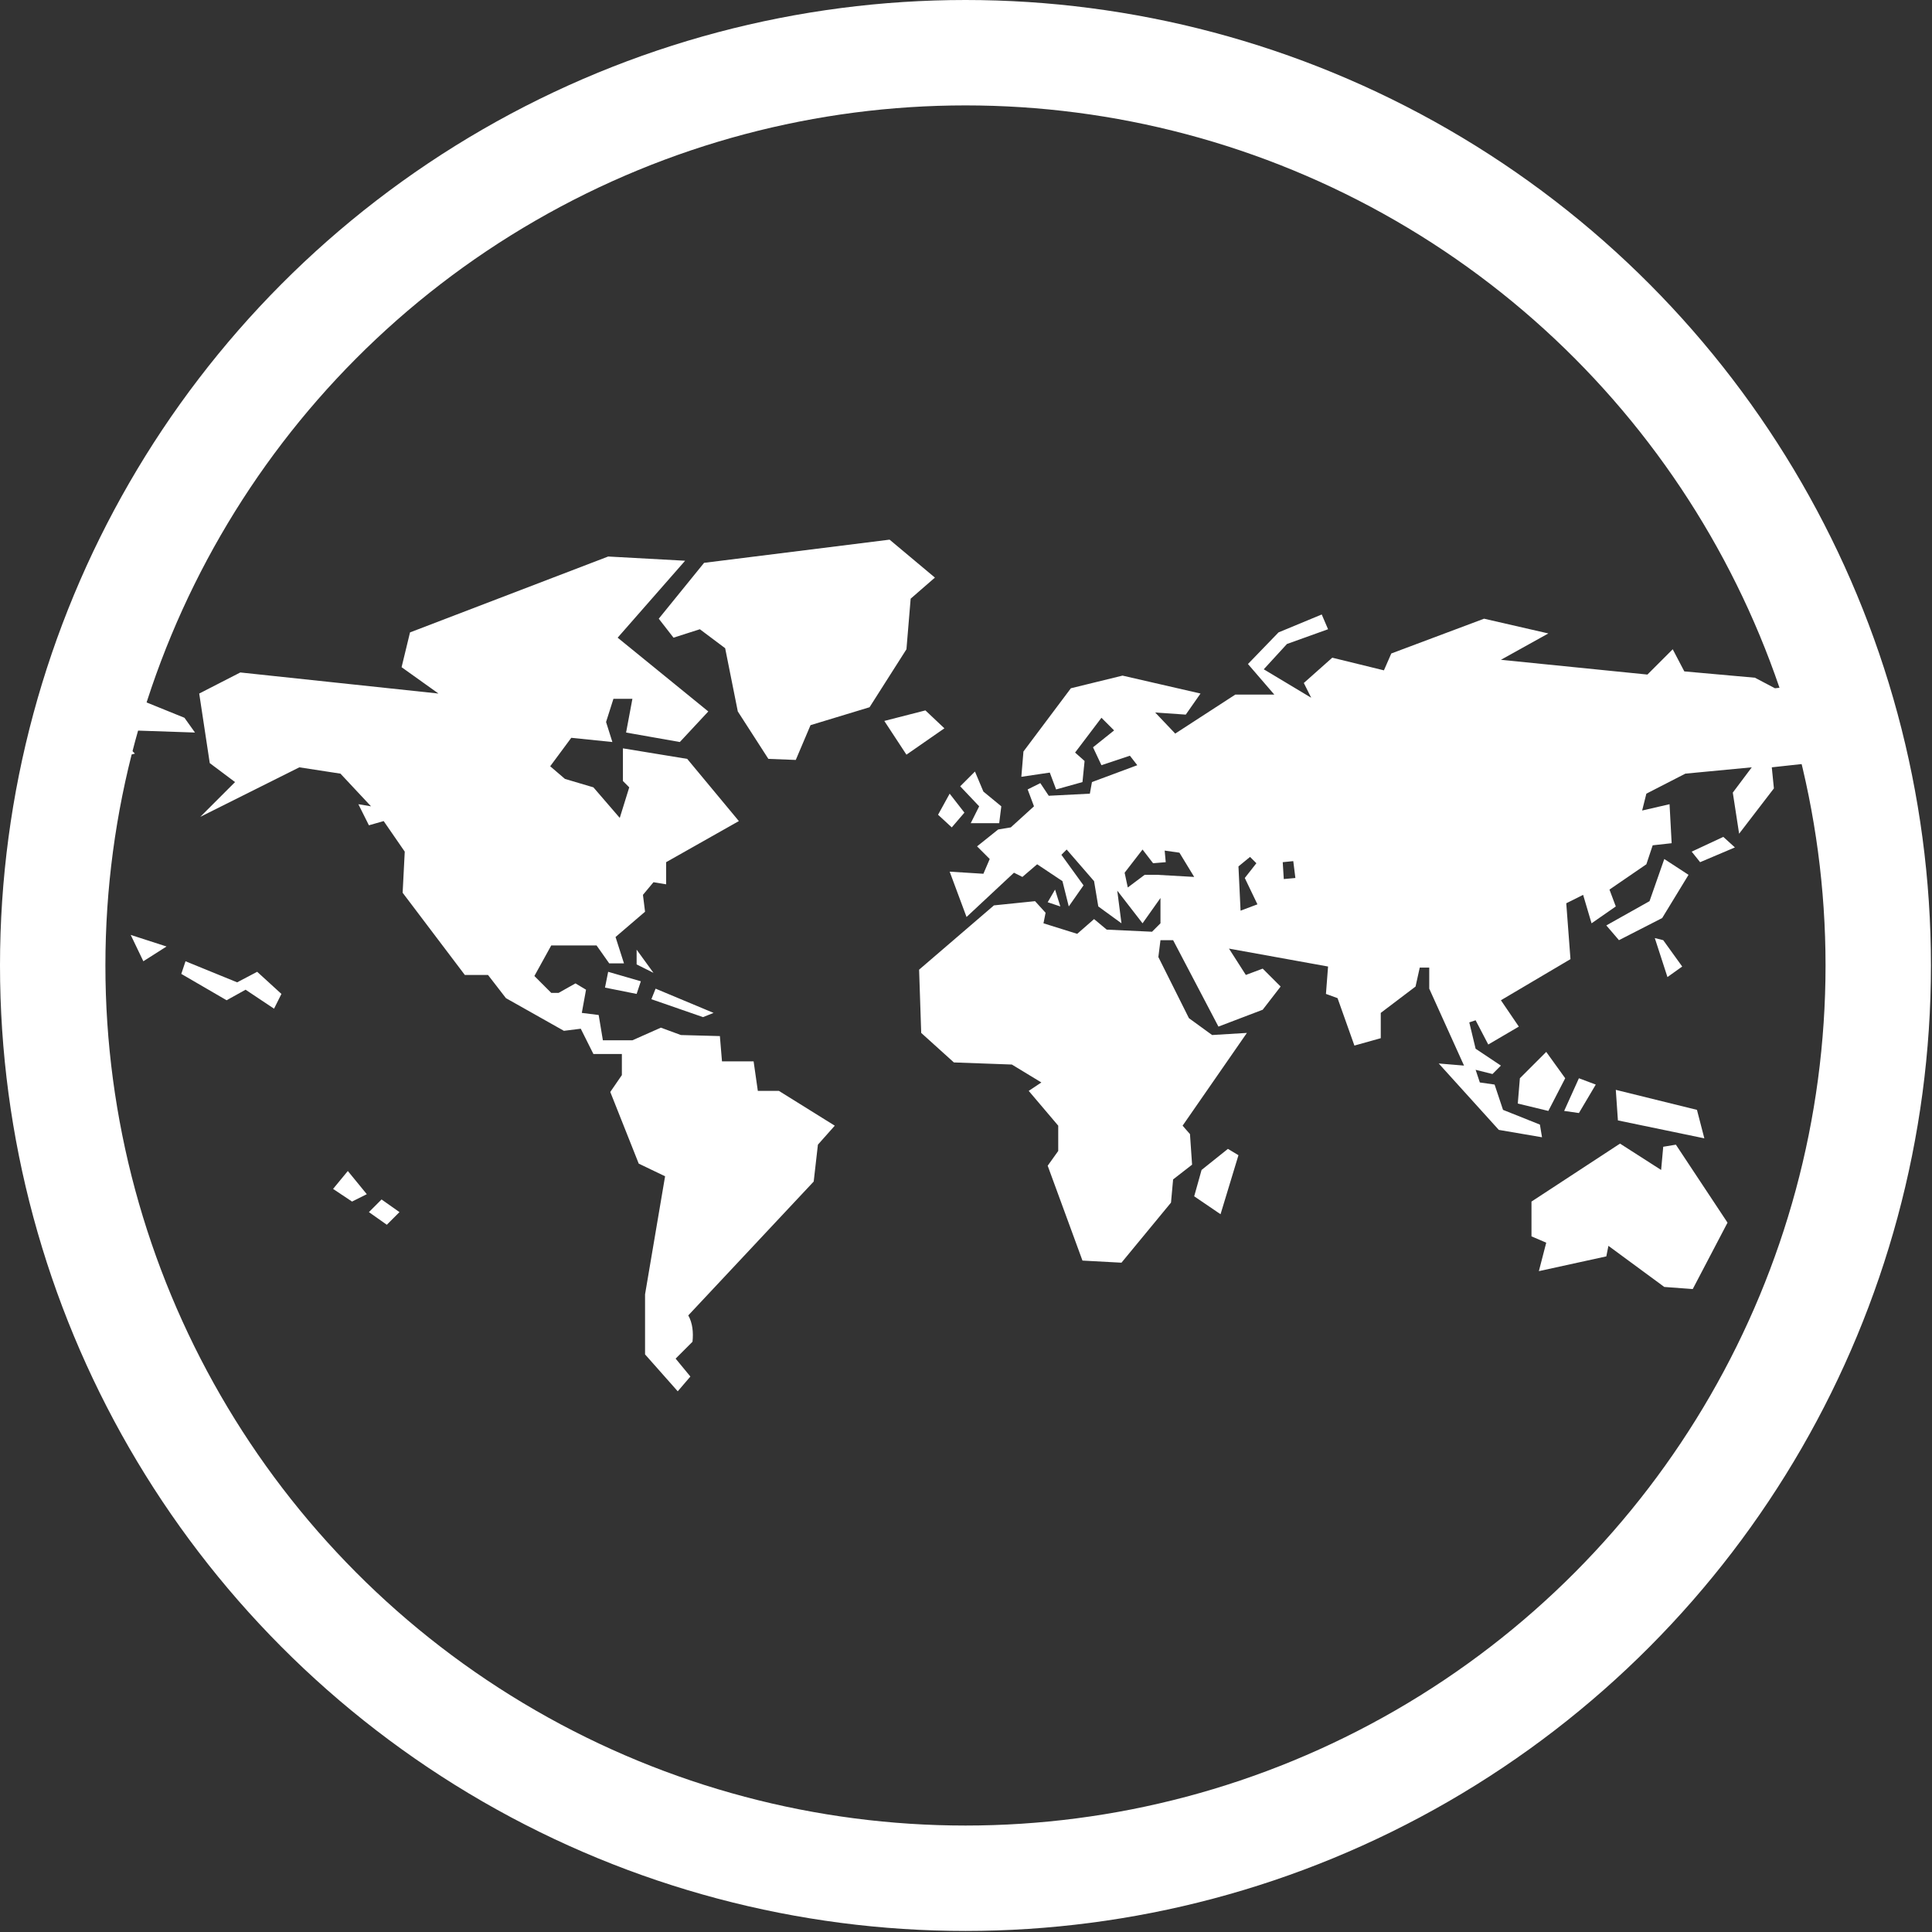<svg xmlns="http://www.w3.org/2000/svg" viewBox="0 0 183.3 183.3" enable-background="new 0 0 183.3 183.3"><rect x="0" y="0" width="183.3" height="183.3" fill="#333333" stroke="none"/><style type="text/css">.st0{fill:#FFFFFF;} .st1{fill:none;stroke:#FFFFFF;stroke-width:10;stroke-miterlimit:10;}</style><path class="st0" d="M18.5 69.5l-5.9-.2-1.4.6 1.6 1.6-3.2.8v-7.4l7.9 3.2 1 1.4zm-2.7 20.3l-2.2 1.4-1.2-2.5 3.4 1.1zm10.9 4.5l-.7 1.4-2.7-1.8-1.8 1-4.3-2.5.4-1.2 4.9 2 1.9-1 2.3 2.1zm52.5 12.5l-1.6 1.8-.4 3.5-11.9 12.7c.4.7.5 1.6.4 2.5l-1.6 1.6 1.4 1.7-1.2 1.4-3.1-3.5v-5.7l1.9-11.2-2.5-1.2-2.7-6.8 1.1-1.6v-2h-2.7l-1.2-2.4-1.6.2-5.5-3.1-1.7-2.2h-2.2l-5.9-7.8.2-3.9-2-2.9-1.4.4-1-2 1.2.2-2.9-3.1-3.9-.6-9.4 4.7 3.3-3.3-2.4-1.8-1-6.6 3.9-2 18.8 2-3.5-2.5.8-3.3 18.8-7.2 7.3.4-6.4 7.3 8.6 7-2.7 2.9-5.1-.9.6-3.2h-1.8l-.7 2.2.6 1.9-3.9-.4-2 2.7 1.4 1.2 2.7.8 2.5 2.9.9-2.9-.6-.6v-3.1l6.1 1 4.9 5.9-6.9 3.9v2.1l-1.2-.2-1 1.2.2 1.6-2.8 2.4.8 2.5h-1.4l-1.2-1.7h-4.3l-1.6 2.9 1.6 1.6h.7l1.6-.9 1 .6-.4 2.2 1.6.2.4 2.4h2.8l2.7-1.2 1.9.7 3.7.1.2 2.4h3l.4 2.8h2l5.3 3.3zm-44.4 6.5l-1.4.7-1.8-1.2 1.4-1.7 1.8 2.2zm3.1 1.7l-1.2 1.2-1.7-1.2 1.2-1.2 1.7 1.2zm22.9-21.9l-.4 1.2-3-.6.3-1.5 3.1.9zm1.2-.8l-1.6-.8v-1.4l1.6 2.2zm5.7 3.8l-1 .4-4.9-1.7.4-1 5.5 2.3zm21-41.3l-2.3 2-.4 4.8-3.5 5.5-5.6 1.7-1.4 3.3-2.6-.1-2.9-4.5-1.2-6-2.4-1.8-2.5.8-1.4-1.8 4.3-5.3 17.6-2.2 4.3 3.6zm.9 14.3l-3.6 2.5-2.1-3.2 3.9-1 1.8 1.7zm84 3.1l-5.5.6.2 2-3.3 4.3-.6-3.9 1.8-2.4-6.3.6-3.7 1.9-.4 1.6 2.6-.6.2 3.7-1.8.2-.6 1.8-3.5 2.4.6 1.6-2.3 1.6-.8-2.7-1.6.8.4 5.3-6.6 3.9 1.7 2.5-2.9 1.7-1.2-2.3-.6.2.6 2.5 2.4 1.6-.8.8-1.6-.4.4 1.2 1.4.2.8 2.4 3.5 1.4.2 1.2-4.1-.7-5.7-6.3 2.4.2-3.3-7.3v-2h-.9l-.4 1.8-3.3 2.5v2.4l-2.5.7-1.6-4.5-1.1-.4.2-2.6-9.4-1.7 1.6 2.5 1.6-.6 1.7 1.7-1.7 2.2-4.2 1.6-4.3-8.2h-1.2l-.2 1.6 2.9 5.8 2.2 1.6 3.3-.2-6.1 8.8.7.8.2 2.9-1.8 1.4-.2 2.2-4.7 5.7-3.7-.2-3.3-9 1-1.4v-2.4l-2.8-3.3 1.2-.8-2.8-1.7-5.5-.2-3.1-2.8-.2-6 7.1-6.1 3.9-.4 1 1.1-.2 1 3.2 1 1.6-1.4 1.2 1 4.3.2.8-.8v-2.4l-1.7 2.4-2.4-3.1.4 3.1-2.2-1.6-.4-2.4-2.6-3-.5.5 2.1 2.9-1.4 2-.6-2.4-2.4-1.6-1.4 1.2-.8-.4-4.5 4.2-1.6-4.3 3.2.2.6-1.4-1.2-1.2 2-1.6 1.2-.2 2.2-2-.6-1.6 1.2-.6.8 1.2 3.9-.2.2-1.1 4.3-1.6-.7-.9-2.7.9-.8-1.7 2-1.6-1.2-1.2-2.5 3.3.9.8-.2 2-2.5.7-.6-1.6-2.7.4.2-2.4 4.5-6 4.9-1.2 7.4 1.7-1.4 2-2.9-.2 1.9 2 5.7-3.7h3.7l-2.5-2.9 2.9-3 4.1-1.7.6 1.4-3.9 1.4-2.2 2.4 4.5 2.7-.7-1.4 2.7-2.4 4.9 1.2.7-1.6 8.8-3.3 6.1 1.4-4.5 2.5 13.9 1.4 2.4-2.4 1.1 2.1 6.7.6 1.9 1 5.5-.6v7.5zm-82.1 4.9l-1.2 1.4-1.3-1.2 1.1-2 1.4 1.8zm3.5-.6l-.2 1.6h-2.7l.8-1.6-1.8-1.9 1.4-1.4.8 1.9 1.7 1.4zm5.6 9.5l-1.2-.4.7-1.2.5 1.6zm12.7-2.8l-1.4-2.3-1.4-.2.1 1.1-1.2.1-1-1.3-1.7 2.2.3 1.4 1.6-1.2h1.2l3.5.2zm4.2 26.4l-1.7 5.6-2.5-1.7.7-2.5 2.5-2 1 .6zm1.8-23.8l-1.2-2.5 1.1-1.4-.6-.6-1.1.9.2 4.2 1.6-.6zm3.6-2.5l-.2-1.6-1 .1.1 1.6 1.1-.1zm25.6 19l-1.6 3.1-2.9-.7.2-2.4 2.5-2.5 1.8 2.5zm15.4 13.7l-3.3 6.3-2.7-.2-5.3-3.9-.2 1-6.4 1.4.7-2.7-1.4-.6v-3.3l8.4-5.5 3.9 2.5.2-2.2 1.2-.2 4.9 7.4zm-12.5-13.1l-1.6 2.7-1.4-.2 1.4-3.1 1.6.6zm8.8-19.9l-2.5 4.1-4.1 2.1-1.2-1.4 4.1-2.3 1.4-4 2.3 1.5zm1.5 25l-8.2-1.7-.2-2.9 7.7 1.9.7 2.7zm-2.1-16.3l-1.4 1-1.2-3.7.8.2 1.8 2.5zm5-11.3l-3.3 1.4-.8-1 3-1.4 1.1 1zm8.9 43.4l-2.9 3.5-1.4-.2-.4-2 3.5-3.9-1.4-2.2.8-1.2 1.4 2 .4 4z"/><circle class="st1" cx="91.6" cy="91.6" r="86.6"/></svg>